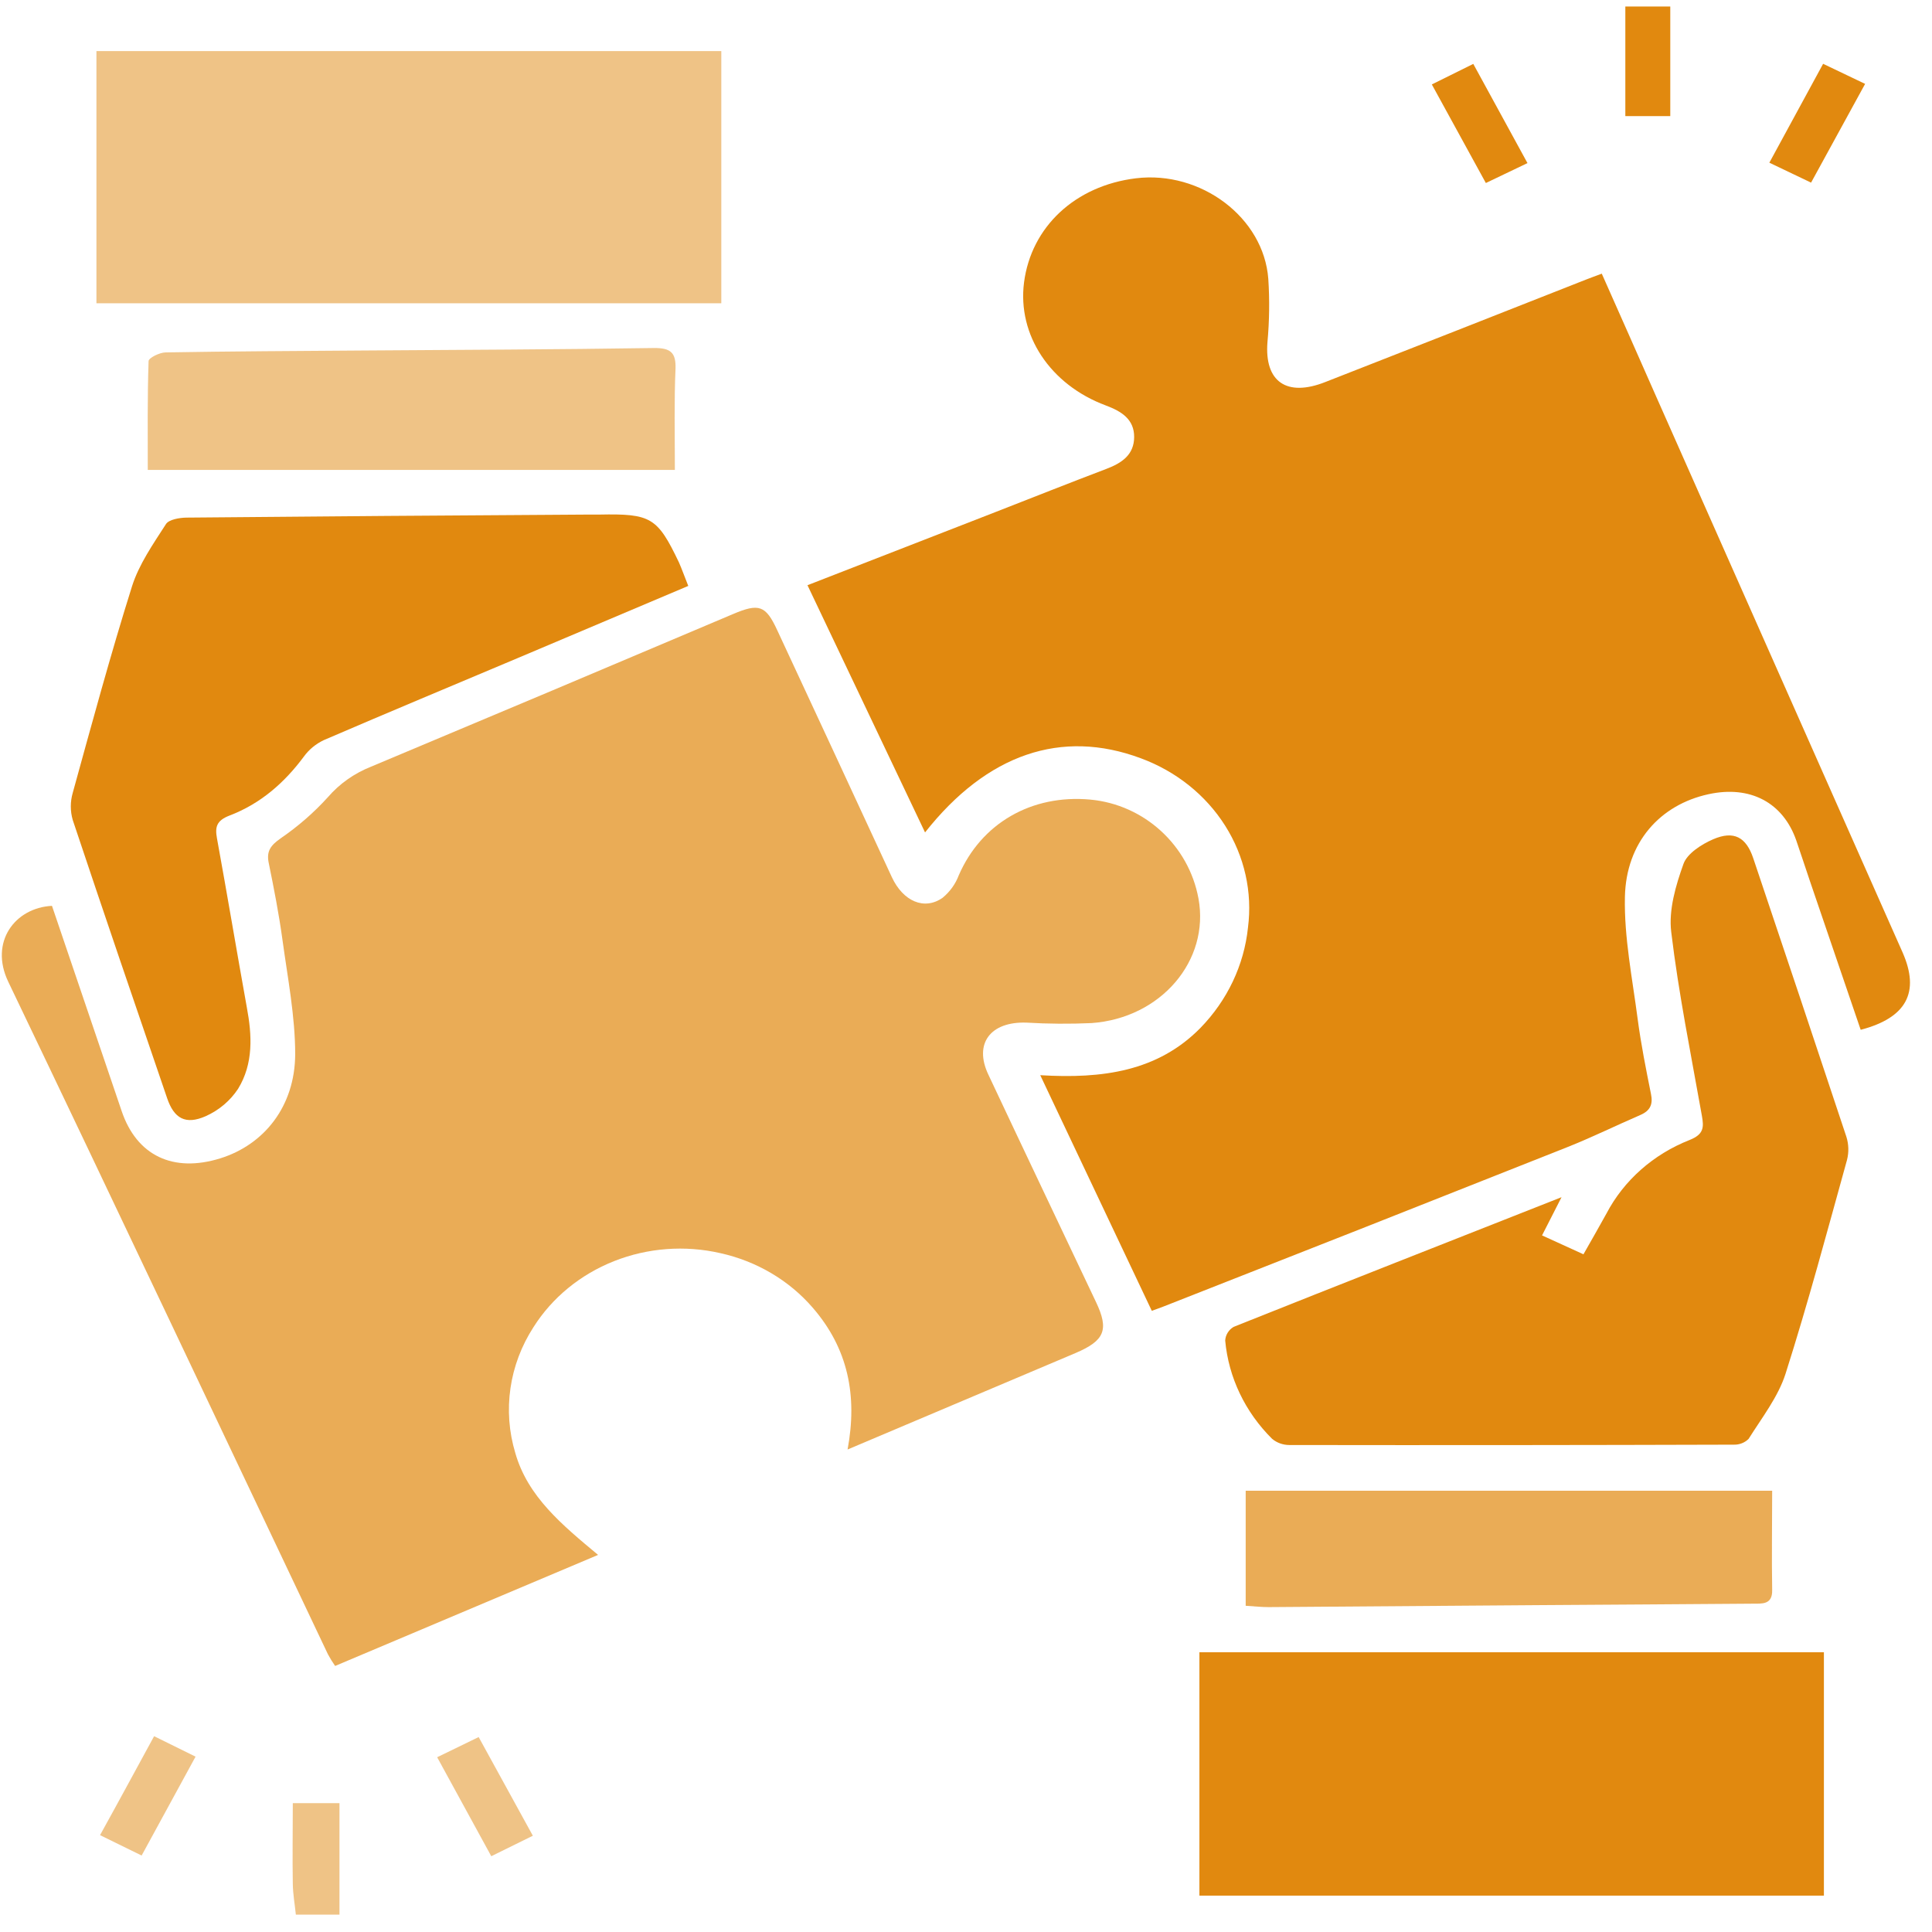 <svg width="81" height="81" viewBox="0 0 81 81" fill="none" xmlns="http://www.w3.org/2000/svg">
<path opacity="0.5" d="M12.404 80.273C12.36 79.843 12.282 79.415 12.276 78.984C12.256 77.871 12.276 76.758 12.276 75.598H14.233V80.273H12.404Z" fill="#E1890F"/>
<path opacity="0.7" d="M2.179 37.978C3.15 40.843 4.124 43.712 5.102 46.586C5.733 48.449 7.258 49.18 9.236 48.564C11.076 47.99 12.364 46.383 12.376 44.205C12.376 42.607 12.061 41.003 11.842 39.401C11.694 38.317 11.483 37.241 11.264 36.168C11.167 35.687 11.348 35.443 11.756 35.155C12.49 34.653 13.159 34.071 13.748 33.421C14.231 32.861 14.852 32.422 15.557 32.143C20.624 30.02 25.683 27.887 30.737 25.743C31.822 25.283 32.103 25.381 32.581 26.411C34.189 29.865 35.792 33.319 37.391 36.775C37.862 37.788 38.752 38.179 39.519 37.64C39.826 37.387 40.059 37.063 40.196 36.7C41.137 34.524 43.241 33.298 45.708 33.523C47.971 33.732 49.835 35.434 50.247 37.672C50.723 40.274 48.675 42.684 45.765 42.893C44.855 42.934 43.944 42.928 43.035 42.874C41.529 42.822 40.821 43.748 41.434 45.047C42.931 48.232 44.447 51.411 45.953 54.594C46.502 55.751 46.316 56.209 45.083 56.731C41.943 58.062 38.801 59.388 35.535 60.771C35.956 58.515 35.557 56.531 34.065 54.816C33.078 53.677 31.721 52.876 30.203 52.539C28.716 52.198 27.152 52.316 25.742 52.875C24.331 53.434 23.147 54.405 22.364 55.645C21.86 56.426 21.532 57.297 21.401 58.204C21.27 59.11 21.338 60.032 21.603 60.913C22.125 62.749 23.567 63.933 25.075 65.19L14.05 69.846C13.94 69.688 13.839 69.524 13.748 69.355C9.284 59.956 4.845 50.544 0.345 41.158C-0.45 39.493 0.626 38.058 2.179 37.978Z" fill="#E1890F"/>
<path d="M33.854 24.535L41.713 21.477C43.263 20.872 44.813 20.256 46.376 19.662C47.04 19.412 47.547 19.063 47.55 18.321C47.552 17.58 47.023 17.246 46.361 16.999C44.025 16.13 42.65 14.042 42.933 11.842C43.236 9.505 45.081 7.786 47.623 7.475C50.346 7.143 52.981 9.119 53.174 11.69C53.232 12.574 53.22 13.46 53.139 14.342C53.006 15.997 53.938 16.663 55.574 16.013C59.215 14.589 62.853 13.159 66.491 11.723C66.69 11.644 66.892 11.573 67.155 11.473C67.935 13.235 68.705 14.959 69.46 16.68C72.895 24.43 76.331 32.18 79.766 39.929C80.503 41.6 79.934 42.672 78.01 43.175C77.303 41.106 76.596 39.033 75.888 36.957C75.694 36.387 75.51 35.815 75.313 35.246C74.761 33.646 73.377 32.915 71.628 33.298C69.604 33.738 68.172 35.315 68.125 37.607C68.09 39.307 68.437 41.015 68.659 42.716C68.798 43.773 69.009 44.823 69.219 45.872C69.305 46.289 69.195 46.563 68.776 46.745C67.751 47.188 66.75 47.681 65.712 48.094C60.071 50.334 54.426 52.562 48.776 54.778C48.626 54.839 48.471 54.889 48.289 54.956L43.613 45.078C46.215 45.235 48.533 44.923 50.329 43.096C51.459 41.935 52.158 40.459 52.322 38.891C52.514 37.405 52.177 35.9 51.363 34.614C50.549 33.329 49.305 32.335 47.827 31.79C44.505 30.551 41.381 31.608 38.783 34.9L33.854 24.535Z" fill="#E1890F"/>
<path d="M65.468 50.193L64.651 51.795L66.387 52.587C66.712 52.011 67.038 51.451 67.348 50.885C68.076 49.491 69.315 48.394 70.835 47.795C71.433 47.559 71.44 47.265 71.353 46.782C70.897 44.218 70.377 41.657 70.067 39.075C69.954 38.148 70.255 37.128 70.581 36.218C70.736 35.785 71.334 35.399 71.827 35.186C72.695 34.812 73.209 35.098 73.506 35.982C74.815 39.871 76.117 43.763 77.41 47.658C77.51 47.975 77.519 48.312 77.436 48.633C76.606 51.626 75.804 54.63 74.861 57.592C74.551 58.563 73.871 59.434 73.311 60.326C73.231 60.406 73.135 60.468 73.028 60.51C72.92 60.552 72.805 60.572 72.689 60.568C66.477 60.587 60.265 60.592 54.053 60.583C53.788 60.582 53.532 60.49 53.334 60.324C52.201 59.201 51.508 57.748 51.367 56.205C51.373 56.089 51.408 55.977 51.469 55.877C51.53 55.777 51.616 55.692 51.719 55.63C56.236 53.826 60.771 52.048 65.468 50.193Z" fill="#E1890F"/>
<path opacity="0.5" d="M30.241 2.142V12.715H4.043V2.142H30.241Z" fill="#E1890F"/>
<path d="M76.468 69.272V79.475H50.286V69.272H76.468Z" fill="#E1890F"/>
<path d="M28.856 24.565C26.441 25.586 24.082 26.587 21.722 27.583C19.005 28.73 16.281 29.864 13.573 31.031C13.238 31.191 12.95 31.428 12.739 31.721C11.928 32.813 10.927 33.697 9.614 34.196C9.078 34.405 9.01 34.672 9.096 35.144C9.526 37.502 9.922 39.867 10.347 42.227C10.569 43.405 10.63 44.591 9.982 45.648C9.656 46.146 9.185 46.545 8.624 46.797C7.774 47.171 7.296 46.891 7.006 46.039C5.677 42.154 4.348 38.269 3.049 34.377C2.942 34.006 2.942 33.615 3.049 33.243C3.848 30.35 4.632 27.451 5.533 24.586C5.825 23.66 6.419 22.81 6.959 21.971C7.079 21.782 7.522 21.705 7.818 21.701C13.428 21.649 19.032 21.607 24.631 21.574H25.128C27.295 21.53 27.563 21.693 28.465 23.579C28.597 23.88 28.708 24.197 28.856 24.565Z" fill="#E1890F"/>
<path opacity="0.5" d="M28.294 19.702H6.195C6.195 18.194 6.178 16.667 6.229 15.14C6.229 15.007 6.689 14.779 6.939 14.775C9.698 14.727 12.457 14.716 15.216 14.695C19.273 14.666 23.33 14.654 27.395 14.591C28.141 14.579 28.345 14.8 28.321 15.475C28.261 16.826 28.294 18.18 28.294 19.702Z" fill="#E1890F"/>
<path opacity="0.7" d="M74.299 62.5C74.299 63.916 74.276 65.29 74.299 66.665C74.312 67.291 73.869 67.231 73.466 67.235C70.488 67.26 67.507 67.275 64.527 67.296C60.746 67.325 56.966 67.353 53.187 67.379C52.891 67.379 52.592 67.346 52.226 67.323V62.5H74.299Z" fill="#E1890F"/>
<path d="M70.027 4.868H68.143V0.273H70.027V4.868Z" fill="#E1890F"/>
<path opacity="0.5" d="M22.34 76.964L20.597 77.823L18.328 73.673L20.068 72.827L22.34 76.964Z" fill="#E1890F"/>
<path d="M78.196 3.517C77.423 4.933 76.694 6.261 75.93 7.657L74.181 6.821L76.435 2.675L78.196 3.517Z" fill="#E1890F"/>
<path opacity="0.5" d="M6.461 72.791L8.199 73.648L5.938 77.794L4.194 76.939C4.971 75.538 5.69 74.203 6.461 72.791Z" fill="#E1890F"/>
<path d="M64.04 6.838L62.295 7.673L60.03 3.54L61.768 2.679L64.04 6.838Z" fill="#E1890F"/>
</svg>
